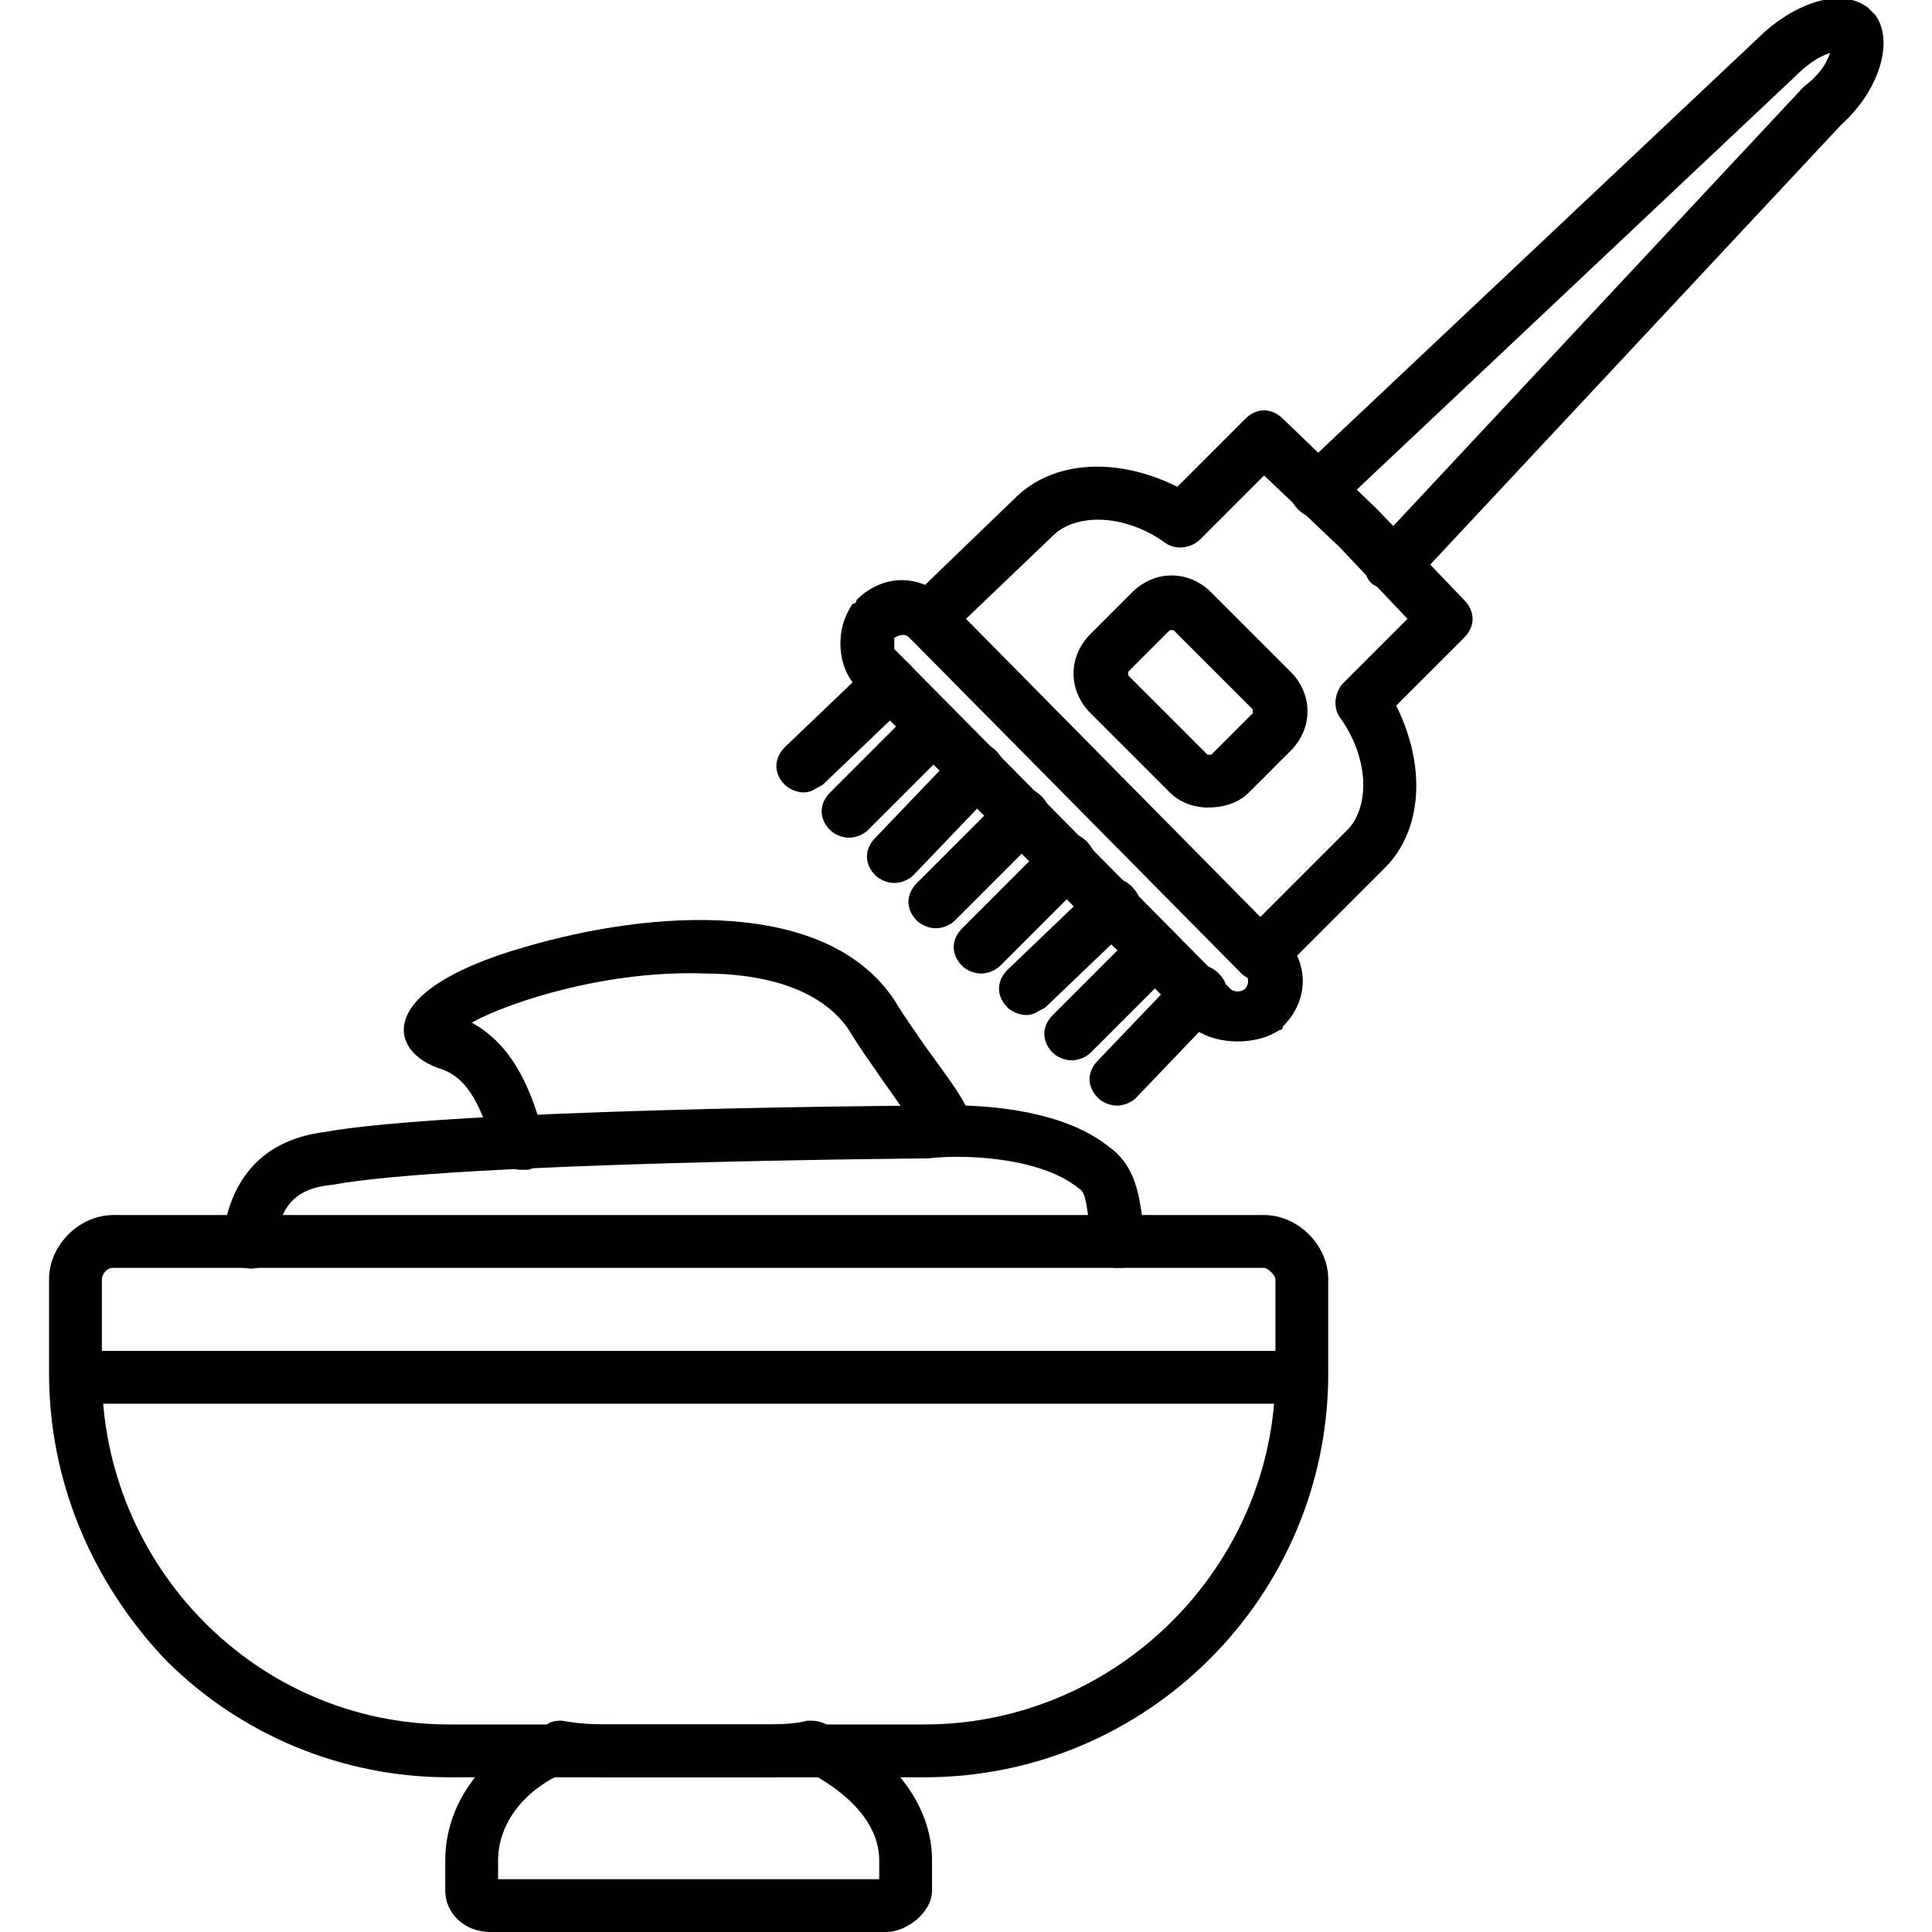 <?xml version="1.0" encoding="UTF-8"?>
<!DOCTYPE svg PUBLIC "-//W3C//DTD SVG 1.1//EN" "http://www.w3.org/Graphics/SVG/1.1/DTD/svg11.dtd">
<!-- Creator: CorelDRAW -->
<svg xmlns="http://www.w3.org/2000/svg" xml:space="preserve" width="512px" height="512px" version="1.1" style="shape-rendering:geometricPrecision; text-rendering:geometricPrecision; image-rendering:optimizeQuality; fill-rule:evenodd; clip-rule:evenodd"
viewBox="0 0 512 512"
 xmlns:xlink="http://www.w3.org/1999/xlink">
 <defs>
  <style type="text/css">
   <![CDATA[
    .fil0 {fill:black}
   ]]>
  </style>
 </defs>
 <g id="Layer_x0020_1">
  <g id="_592626448">
   <g>
    <g>
     <g>
      <path class="fil0" d="M296 336c-4,0 -7,-3 -7,-6 0,-1 0,-3 0,-4 -1,-5 -1,-10 -3,-11 -11,-9 -33,-9 -40,-8 0,0 -1,0 -1,0 -1,0 -125,1 -157,7 0,0 0,0 0,0 -11,1 -14,7 -15,16 0,4 -4,7 -8,6 -3,0 -6,-4 -6,-8 2,-16 11,-26 27,-28 33,-6 150,-7 159,-7 3,0 33,-2 49,11 7,5 8,13 9,21 0,1 0,2 0,3 0,4 -2,8 -6,8 0,0 -1,0 -1,0z"/>
     </g>
     <g>
      <path class="fil0" d="M138 310c-3,0 -6,-2 -7,-5 -4,-14 -8,-20 -15,-22 0,0 0,0 0,0 -8,-3 -9,-8 -9,-10 0,-8 11,-16 32,-22 34,-10 80,-13 98,14 3,5 6,9 8,12 8,11 11,15 12,19 2,4 0,8 -4,10 -3,1 -7,-1 -9,-4 -1,-3 -4,-7 -11,-17 -2,-3 -5,-7 -8,-12 0,0 0,0 0,0 -8,-12 -25,-15 -38,-15 -25,-1 -51,7 -62,13 11,6 16,18 19,30 2,4 0,8 -4,9 -1,0 -1,0 -2,0z"/>
     </g>
     <g>
      <path class="fil0" d="M245 471l-126 0c-28,0 -55,-11 -75,-31 -20,-21 -31,-48 -31,-76l0 -25c0,-9 8,-17 17,-17l305 0c9,0 17,8 17,17l0 25c0,59 -48,107 -107,107zm-215 -135c-2,0 -3,2 -3,3l0 25c0,51 41,93 92,93l126 0c51,0 93,-42 93,-93l0 -25c0,-1 -2,-3 -3,-3l-305 0z"/>
     </g>
     <g>
      <path class="fil0" d="M235 512l-105 0c-7,0 -12,-5 -12,-11l0 -8c0,-15 10,-29 27,-36 1,-1 3,-1 4,-1 5,1 10,1 15,1l36 0c6,0 10,0 14,-1 2,0 3,0 5,1 17,7 28,21 28,36l0 8c0,6 -7,11 -12,11zm-103 -14l101 0 0 -5c0,-9 -7,-17 -18,-23 -5,1 -10,1 -15,1l-36 0c-5,0 -10,0 -15,-1 -11,5 -17,14 -17,23l0 5z"/>
     </g>
     <g>
      <path class="fil0" d="M344 372l-323 0c-4,0 -7,-3 -7,-7 0,-4 3,-7 7,-7l323 0c4,0 7,3 7,7 0,4 -3,7 -7,7z"/>
     </g>
    </g>
    <g>
     <g>
      <g>
       <path class="fil0" d="M369 157c-2,0 -3,-1 -5,-2 -3,-2 -3,-7 0,-10l114 -122c0,0 0,0 0,0 4,-3 6,-6 7,-9 -3,1 -6,3 -9,6 0,0 0,0 0,0l-122 115c-3,3 -7,3 -10,0 -3,-3 -3,-7 0,-10l122 -115c8,-8 21,-14 29,-8 1,1 1,1 2,2 5,7 1,20 -9,29l-114 122c-1,1 -3,2 -5,2zm118 -143l0 0 0 0z"/>
      </g>
      <g>
       <path class="fil0" d="M334 260c0,0 0,0 0,0 -2,0 -4,-1 -5,-2l-88 -89c-1,-1 -2,-3 -2,-5 0,-2 1,-4 2,-5l28 -27c10,-10 27,-11 43,-3l18 -18c3,-3 7,-3 10,0l25 24c0,0 0,0 0,0l23 24c3,3 3,7 0,10l-18 18c8,16 7,33 -3,43l-28 28c-1,1 -3,2 -5,2zm-78 -96l78 79 23 -23c6,-6 6,-19 -2,-30 -2,-3 -1,-7 1,-9l17 -17 -18 -19 -20 -19 -17 17c-2,2 -6,3 -9,1 -11,-8 -24,-8 -30,-2 0,0 0,0 0,0l-23 22z"/>
      </g>
      <g>
       <path class="fil0" d="M328 276c-4,0 -8,-1 -11,-3 -1,-1 -1,-1 -1,-1l-89 -90c-5,-5 -6,-15 -1,-22 1,0 1,-1 1,-1 7,-7 17,-7 24,0 3,3 3,7 0,10 -3,3 -7,3 -10,0 -1,-1 -2,-1 -4,0 0,1 0,3 0,3l89 90c1,1 3,1 4,0 1,-1 1,-3 0,-4 -3,-3 -3,-7 0,-10 3,-2 7,-2 10,0 7,7 7,17 0,24 0,0 0,1 -1,1 -3,2 -7,3 -11,3zm7 -9l0 0 0 0z"/>
      </g>
      <g>
       <g>
        <path class="fil0" d="M296 293c-2,0 -4,-1 -5,-2 -3,-3 -3,-7 0,-10l22 -23c3,-3 7,-3 10,0 3,3 3,7 0,10l-22 23c-1,1 -3,2 -5,2z"/>
       </g>
       <g>
        <path class="fil0" d="M284 281c-2,0 -4,-1 -5,-2 -3,-3 -3,-7 0,-10l22 -22c3,-3 7,-3 10,0 3,3 3,7 0,10l-22 22c-1,1 -3,2 -5,2z"/>
       </g>
       <g>
        <path class="fil0" d="M272 269c-2,0 -4,-1 -5,-2 -3,-3 -3,-7 0,-10l23 -22c3,-3 7,-3 10,0 3,3 3,7 0,10l-23 22c-2,1 -3,2 -5,2z"/>
       </g>
       <g>
        <path class="fil0" d="M260 258c-2,0 -4,-1 -5,-2 -3,-3 -3,-7 0,-10l23 -23c3,-3 7,-3 10,0 3,3 3,7 0,10l-23 23c-1,1 -3,2 -5,2z"/>
       </g>
       <g>
        <path class="fil0" d="M248 246c-2,0 -4,-1 -5,-2 -3,-3 -3,-7 0,-10l23 -23c3,-3 7,-3 10,0 3,3 3,7 0,10l-23 23c-1,1 -3,2 -5,2z"/>
       </g>
       <g>
        <path class="fil0" d="M237 234c-2,0 -4,-1 -5,-2 -3,-3 -3,-7 0,-10l22 -23c3,-3 7,-3 10,0 3,3 3,7 0,10l-22 23c-1,1 -3,2 -5,2z"/>
       </g>
       <g>
        <path class="fil0" d="M225 222c-2,0 -4,-1 -5,-2 -3,-3 -3,-7 0,-10l22 -22c3,-3 7,-3 10,0 3,3 3,7 0,10l-22 22c-1,1 -3,2 -5,2z"/>
       </g>
       <g>
        <path class="fil0" d="M213 210c-2,0 -4,-1 -5,-2 -3,-3 -3,-7 0,-10l23 -22c3,-3 7,-3 10,0 3,3 3,7 0,10l-23 22c-2,1 -3,2 -5,2z"/>
       </g>
      </g>
     </g>
     <g>
      <path class="fil0" d="M320 214c-3,0 -7,-1 -10,-4l-21 -21c-6,-6 -6,-15 0,-21l11 -11c6,-6 15,-6 21,0l21 21c6,6 6,15 0,21l-11 11c-3,3 -7,4 -11,4zm-10 -47c0,0 0,0 0,0l-11 11c0,0 0,1 0,1l21 21c0,0 1,0 1,0l11 -11c0,0 0,-1 0,-1l-21 -21c0,0 0,0 -1,0z"/>
     </g>
    </g>
   </g>
  </g>
 </g>
</svg>
